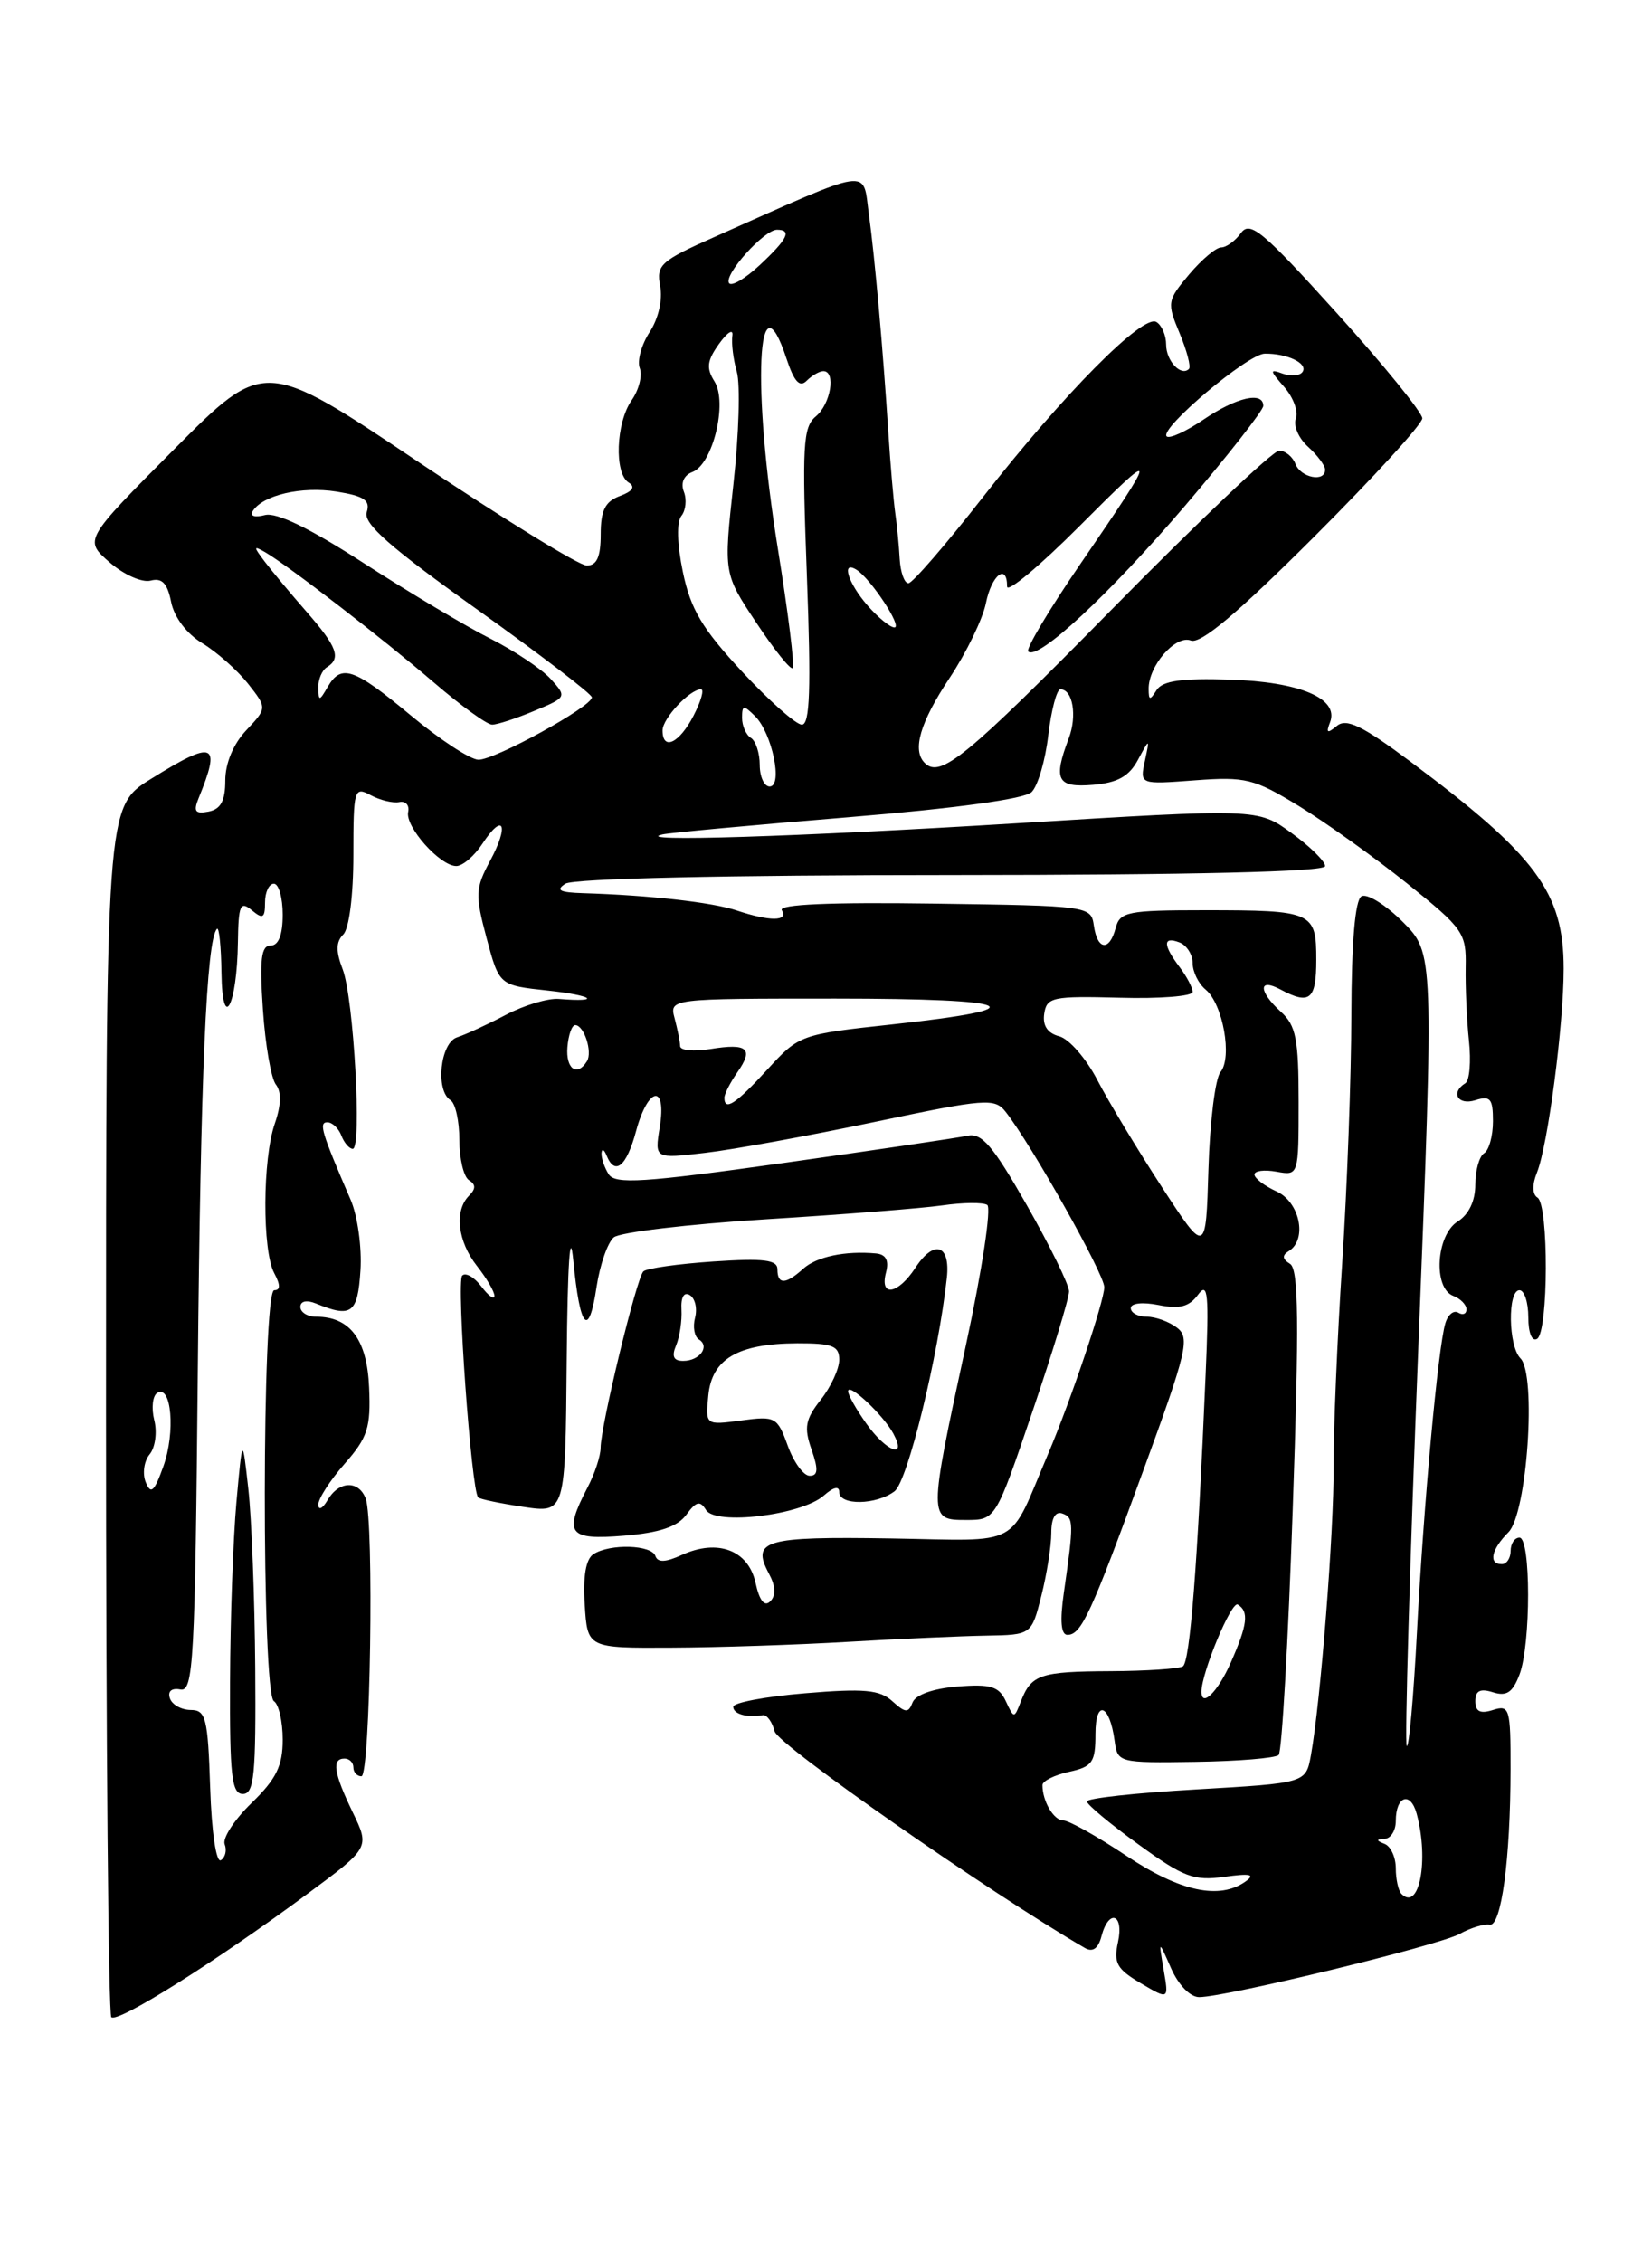 <?xml version="1.0" encoding="UTF-8" standalone="no"?>
<!DOCTYPE svg PUBLIC "-//W3C//DTD SVG 1.1//EN" "http://www.w3.org/Graphics/SVG/1.1/DTD/svg11.dtd" >
<svg xmlns="http://www.w3.org/2000/svg" xmlns:xlink="http://www.w3.org/1999/xlink" version="1.1" viewBox="0 0 187 256">
 <g >
 <path fill="currentColor"
d=" M 34.68 214.39 C 41.86 209.09 41.86 209.09 39.93 205.09 C 37.77 200.62 37.52 199.00 39.00 199.00 C 39.55 199.00 40.00 199.45 40.00 200.00 C 40.00 200.55 40.41 201.00 40.91 201.00 C 41.92 201.00 42.36 172.10 41.39 169.57 C 40.59 167.48 38.35 167.57 37.08 169.75 C 36.52 170.71 36.05 170.95 36.03 170.28 C 36.01 169.62 37.35 167.53 39.00 165.65 C 41.62 162.67 41.98 161.55 41.78 157.01 C 41.55 151.57 39.62 149.00 35.78 149.00 C 34.80 149.00 34.00 148.50 34.00 147.89 C 34.00 147.23 34.70 147.08 35.75 147.50 C 39.79 149.16 40.49 148.64 40.80 143.77 C 40.97 141.16 40.47 137.56 39.69 135.77 C 36.40 128.15 36.05 127.00 37.05 127.00 C 37.61 127.00 38.32 127.67 38.64 128.50 C 38.95 129.32 39.54 130.00 39.93 130.00 C 40.99 130.00 40.04 112.94 38.79 109.69 C 38.00 107.64 38.02 106.58 38.86 105.74 C 39.52 105.08 40.00 101.31 40.00 96.76 C 40.00 89.29 40.09 88.98 41.96 89.98 C 43.04 90.56 44.50 90.91 45.21 90.76 C 45.92 90.62 46.37 91.12 46.20 91.89 C 45.85 93.55 49.81 98.00 51.65 98.00 C 52.37 98.00 53.70 96.86 54.61 95.47 C 56.99 91.85 57.67 93.34 55.49 97.39 C 53.81 100.51 53.77 101.24 55.08 106.15 C 56.51 111.50 56.51 111.50 62.00 112.09 C 67.14 112.64 68.20 113.44 63.26 113.04 C 62.03 112.94 59.33 113.75 57.26 114.84 C 55.19 115.93 52.71 117.07 51.75 117.38 C 49.83 117.99 49.26 123.42 51.00 124.50 C 51.55 124.84 52.00 126.86 52.00 129.00 C 52.00 131.14 52.49 133.18 53.09 133.55 C 53.87 134.04 53.87 134.53 53.09 135.31 C 51.40 137.00 51.80 140.48 54.00 143.27 C 55.10 144.67 55.99 146.19 55.97 146.66 C 55.95 147.12 55.28 146.63 54.48 145.57 C 53.68 144.51 52.70 143.96 52.32 144.35 C 51.65 145.02 53.35 168.70 54.13 169.45 C 54.33 169.65 56.64 170.13 59.25 170.52 C 64.00 171.23 64.00 171.23 64.15 153.86 C 64.25 142.93 64.53 138.78 64.90 142.67 C 65.65 150.41 66.65 151.53 67.53 145.62 C 67.91 143.12 68.79 140.59 69.48 140.02 C 70.17 139.44 77.89 138.53 86.62 137.98 C 95.35 137.44 104.38 136.73 106.68 136.40 C 108.98 136.07 111.26 136.04 111.75 136.35 C 112.24 136.65 111.16 143.79 109.34 152.20 C 105.09 171.87 105.09 172.00 109.35 172.00 C 112.70 172.00 112.70 172.00 116.86 159.75 C 119.15 153.01 121.02 146.89 121.01 146.13 C 121.01 145.38 118.86 141.01 116.26 136.43 C 112.39 129.64 111.14 128.17 109.51 128.52 C 108.40 128.76 99.01 130.15 88.64 131.61 C 72.82 133.83 69.64 134.03 68.90 132.88 C 68.42 132.12 68.06 131.05 68.09 130.50 C 68.13 129.95 68.38 130.06 68.66 130.75 C 69.61 133.09 70.92 132.01 72.00 128.00 C 73.36 122.94 75.49 122.60 74.68 127.57 C 74.10 131.13 74.10 131.13 79.80 130.46 C 82.94 130.10 91.58 128.52 99.00 126.96 C 111.59 124.31 112.59 124.24 113.83 125.81 C 116.78 129.57 125.00 144.17 125.00 145.66 C 125.00 147.22 121.19 158.53 118.65 164.50 C 114.03 175.35 115.92 174.34 100.79 174.09 C 86.51 173.86 85.01 174.29 87.05 178.09 C 87.80 179.49 87.85 180.55 87.19 181.21 C 86.54 181.86 85.97 181.15 85.52 179.10 C 84.71 175.42 81.25 174.11 77.20 175.95 C 75.35 176.80 74.45 176.84 74.19 176.08 C 73.77 174.81 69.08 174.66 67.19 175.86 C 66.32 176.41 65.98 178.35 66.19 181.60 C 66.50 186.50 66.50 186.50 76.00 186.45 C 81.22 186.43 90.22 186.13 96.00 185.79 C 101.78 185.45 108.81 185.14 111.63 185.09 C 116.76 185.00 116.76 185.00 117.88 180.56 C 118.50 178.11 119.00 174.93 119.00 173.47 C 119.00 171.80 119.46 170.99 120.25 171.27 C 121.55 171.72 121.56 172.33 120.42 180.25 C 119.96 183.44 120.10 185.00 120.83 185.00 C 122.40 185.00 123.48 182.66 129.49 166.20 C 134.35 152.92 134.71 151.38 133.24 150.25 C 132.35 149.56 130.80 149.00 129.81 149.00 C 128.81 149.00 128.00 148.56 128.00 148.03 C 128.00 147.46 129.34 147.32 131.15 147.68 C 133.53 148.16 134.62 147.87 135.62 146.50 C 136.74 144.98 136.87 146.40 136.47 155.60 C 135.55 177.18 134.70 188.07 133.89 188.57 C 133.44 188.84 129.77 189.09 125.73 189.11 C 117.75 189.15 116.75 189.48 115.57 192.50 C 114.79 194.50 114.79 194.50 113.85 192.50 C 113.07 190.83 112.14 190.55 108.38 190.85 C 105.64 191.07 103.64 191.78 103.30 192.65 C 102.83 193.87 102.50 193.85 101.01 192.51 C 99.58 191.21 97.81 191.05 91.13 191.61 C 86.66 191.98 83.00 192.67 83.00 193.14 C 83.00 193.96 84.55 194.40 86.34 194.09 C 86.80 194.01 87.41 194.84 87.69 195.93 C 88.10 197.48 112.07 214.20 122.82 220.44 C 123.69 220.94 124.32 220.49 124.68 219.10 C 125.51 215.95 127.25 216.57 126.55 219.77 C 126.03 222.12 126.42 222.82 129.13 224.42 C 132.31 226.30 132.31 226.30 131.72 222.90 C 131.14 219.50 131.14 219.50 132.57 222.75 C 133.41 224.64 134.74 226.00 135.75 225.99 C 138.85 225.97 162.87 220.14 165.22 218.84 C 166.48 218.15 168.00 217.68 168.61 217.80 C 169.94 218.07 170.98 210.38 170.99 200.18 C 171.00 193.32 170.88 192.90 169.00 193.50 C 167.56 193.96 167.00 193.68 167.00 192.50 C 167.00 191.32 167.56 191.04 169.00 191.50 C 170.54 191.99 171.23 191.52 172.00 189.50 C 173.30 186.07 173.30 174.00 172.00 174.00 C 171.45 174.00 171.00 174.68 171.00 175.50 C 171.00 176.32 170.55 177.00 170.00 177.00 C 168.46 177.00 168.81 175.33 170.75 173.39 C 172.87 171.28 173.95 155.55 172.11 153.71 C 170.73 152.33 170.64 146.00 172.00 146.00 C 172.55 146.00 173.00 147.38 173.00 149.06 C 173.00 150.84 173.42 151.86 174.00 151.50 C 175.28 150.71 175.32 136.31 174.04 135.52 C 173.45 135.16 173.42 134.07 173.97 132.71 C 175.21 129.65 177.00 116.02 177.00 109.61 C 177.00 100.98 173.91 96.81 159.60 86.14 C 154.18 82.10 152.41 81.25 151.33 82.14 C 150.24 83.04 150.08 82.95 150.56 81.72 C 151.59 79.03 147.14 77.15 139.16 76.90 C 133.73 76.73 131.59 77.04 130.92 78.09 C 130.17 79.28 130.03 79.26 130.02 77.97 C 129.99 75.35 133.07 71.81 134.80 72.48 C 135.91 72.90 140.05 69.43 148.69 60.81 C 155.46 54.05 161.00 47.99 161.00 47.34 C 161.00 46.69 156.65 41.33 151.33 35.44 C 142.94 26.15 141.51 24.95 140.47 26.37 C 139.82 27.27 138.81 28.00 138.23 28.00 C 137.65 28.00 136.02 29.38 134.60 31.06 C 132.12 34.01 132.08 34.26 133.53 37.72 C 134.35 39.69 134.83 41.51 134.58 41.75 C 133.69 42.64 132.00 40.84 132.00 39.00 C 132.00 37.96 131.51 36.81 130.90 36.44 C 129.39 35.50 120.38 44.59 111.27 56.25 C 107.08 61.61 103.28 66.00 102.83 66.00 C 102.37 66.00 101.93 64.76 101.84 63.25 C 101.76 61.74 101.53 59.38 101.33 58.00 C 101.14 56.62 100.79 52.58 100.56 49.00 C 99.96 39.64 99.03 29.16 98.35 24.22 C 97.63 18.97 98.96 18.78 80.87 26.82 C 74.77 29.53 74.27 29.98 74.73 32.38 C 75.03 33.92 74.53 36.06 73.54 37.58 C 72.61 39.00 72.11 40.84 72.42 41.66 C 72.74 42.49 72.32 44.13 71.50 45.30 C 69.72 47.85 69.51 53.58 71.17 54.61 C 71.95 55.09 71.61 55.60 70.17 56.13 C 68.50 56.75 68.00 57.76 68.00 60.47 C 68.00 63.02 67.56 64.00 66.42 64.00 C 65.55 64.00 56.99 58.73 47.38 52.29 C 29.92 40.59 29.92 40.59 19.71 50.84 C 9.50 61.10 9.50 61.10 12.40 63.63 C 14.01 65.03 16.07 65.95 17.05 65.70 C 18.34 65.36 18.95 66.00 19.37 68.12 C 19.72 69.86 21.13 71.72 22.94 72.81 C 24.58 73.81 26.89 75.87 28.08 77.37 C 30.24 80.12 30.24 80.12 27.87 82.64 C 26.41 84.19 25.50 86.37 25.50 88.32 C 25.50 90.62 24.99 91.57 23.60 91.84 C 22.10 92.13 21.87 91.82 22.47 90.35 C 25.07 84.00 24.27 83.67 17.07 88.15 C 12.00 91.30 12.00 91.30 12.00 159.48 C 12.00 196.98 12.27 227.94 12.60 228.26 C 13.30 228.96 24.42 221.98 34.68 214.39 Z  M 77.69 171.41 C 78.80 169.89 79.25 169.78 79.92 170.87 C 81.01 172.64 90.75 171.45 93.25 169.24 C 94.35 168.27 95.00 168.12 95.00 168.85 C 95.00 170.38 99.20 170.32 101.26 168.75 C 102.74 167.63 106.21 153.45 107.18 144.59 C 107.59 140.82 105.73 140.23 103.62 143.46 C 101.64 146.49 99.55 146.82 100.29 144.00 C 100.65 142.63 100.29 141.95 99.16 141.84 C 95.69 141.52 92.44 142.20 90.92 143.57 C 88.94 145.37 88.00 145.39 88.00 143.63 C 88.00 142.56 86.45 142.37 80.75 142.75 C 76.76 143.02 73.20 143.52 72.83 143.87 C 72.06 144.60 68.00 161.33 67.99 163.83 C 67.99 164.75 67.32 166.79 66.49 168.36 C 63.78 173.57 64.34 174.30 70.65 173.78 C 74.67 173.45 76.70 172.76 77.69 171.41 Z  M 158.64 214.31 C 158.29 213.95 158.00 212.65 158.00 211.42 C 158.00 210.18 157.44 208.94 156.75 208.66 C 155.75 208.26 155.75 208.14 156.75 208.08 C 157.44 208.04 158.00 207.13 158.00 206.06 C 158.00 203.22 159.67 202.66 160.37 205.26 C 161.77 210.49 160.66 216.32 158.64 214.31 Z  M 127.50 210.00 C 124.20 207.80 120.99 206.00 120.36 206.00 C 119.28 206.00 118.00 203.83 118.00 202.00 C 118.00 201.54 119.35 200.86 121.00 200.50 C 123.66 199.92 124.00 199.43 124.00 196.22 C 124.00 192.24 125.61 192.82 126.17 197.00 C 126.50 199.46 126.63 199.50 135.29 199.37 C 140.13 199.30 144.38 198.95 144.74 198.59 C 145.10 198.23 145.82 185.75 146.33 170.86 C 147.07 149.56 147.00 143.62 146.03 143.02 C 145.15 142.47 145.11 142.05 145.89 141.57 C 148.01 140.26 147.14 136.02 144.50 134.82 C 143.12 134.19 142.00 133.33 142.00 132.91 C 142.00 132.48 143.12 132.34 144.50 132.59 C 147.00 133.04 147.00 133.04 147.00 124.67 C 147.00 117.58 146.70 116.04 145.00 114.50 C 142.45 112.19 142.41 110.61 144.93 111.96 C 148.27 113.75 149.00 113.14 149.00 108.61 C 149.00 103.17 148.61 103.00 136.32 103.00 C 127.65 103.00 126.77 103.18 126.29 105.00 C 125.59 107.68 124.22 107.54 123.82 104.75 C 123.50 102.52 123.31 102.50 105.69 102.25 C 93.96 102.08 88.09 102.34 88.50 103.00 C 89.28 104.27 87.14 104.28 83.40 103.03 C 80.63 102.10 73.49 101.30 66.00 101.07 C 63.35 100.99 62.87 100.73 64.00 100.00 C 64.91 99.41 82.20 99.02 107.75 99.02 C 135.06 99.01 150.00 98.65 150.00 98.01 C 150.00 97.46 148.28 95.77 146.18 94.25 C 142.37 91.48 142.37 91.48 114.93 93.17 C 89.93 94.70 71.22 95.29 75.00 94.42 C 75.83 94.23 85.28 93.36 96.00 92.48 C 108.22 91.47 115.98 90.41 116.77 89.63 C 117.48 88.94 118.33 86.04 118.66 83.19 C 119.00 80.34 119.62 78.00 120.03 78.00 C 121.44 78.00 121.95 81.01 120.97 83.57 C 119.19 88.26 119.66 89.15 123.73 88.81 C 126.49 88.58 127.80 87.86 128.80 86.00 C 130.15 83.50 130.15 83.50 129.59 86.13 C 129.02 88.77 129.02 88.77 135.26 88.30 C 141.00 87.87 141.95 88.11 147.03 91.21 C 150.07 93.07 155.58 97.01 159.28 99.97 C 165.64 105.07 165.99 105.57 165.91 109.43 C 165.87 111.67 166.03 115.42 166.28 117.77 C 166.53 120.12 166.35 122.29 165.87 122.58 C 164.16 123.64 165.04 125.12 167.00 124.50 C 168.70 123.96 169.00 124.32 169.00 126.87 C 169.00 128.53 168.55 130.16 168.00 130.50 C 167.45 130.84 167.00 132.44 167.00 134.05 C 167.00 135.90 166.26 137.44 165.00 138.23 C 162.56 139.76 162.20 145.76 164.50 146.64 C 165.32 146.95 166.00 147.64 166.00 148.17 C 166.00 148.69 165.58 148.86 165.07 148.54 C 164.56 148.23 163.90 148.76 163.61 149.74 C 162.78 152.48 161.16 170.14 160.39 184.77 C 160.01 192.06 159.49 197.83 159.24 197.57 C 158.99 197.32 159.58 177.03 160.55 152.48 C 162.32 107.85 162.32 107.85 158.77 104.30 C 156.81 102.35 154.72 101.06 154.11 101.43 C 153.39 101.87 152.99 106.63 152.97 114.81 C 152.96 121.79 152.49 134.47 151.93 143.00 C 151.37 151.53 150.94 161.83 150.96 165.89 C 151.01 173.19 149.49 192.56 148.39 198.63 C 147.82 201.77 147.82 201.77 135.41 202.49 C 128.58 202.88 123.01 203.49 123.03 203.85 C 123.05 204.21 125.67 206.40 128.87 208.71 C 133.97 212.42 135.14 212.86 138.59 212.38 C 141.52 211.97 142.13 212.10 141.00 212.90 C 138.04 215.01 133.58 214.05 127.50 210.00 Z  M 23.79 202.28 C 23.53 194.39 23.30 193.50 21.58 193.50 C 20.53 193.49 19.47 192.90 19.23 192.18 C 18.96 191.38 19.43 190.99 20.42 191.18 C 21.89 191.47 22.08 188.08 22.39 155.00 C 22.70 121.76 23.37 106.29 24.56 105.11 C 24.80 104.87 25.03 107.10 25.07 110.08 C 25.16 116.96 26.83 113.86 26.93 106.63 C 26.99 102.41 27.20 101.92 28.50 103.00 C 29.75 104.04 30.00 103.90 30.00 102.12 C 30.00 100.96 30.45 100.00 31.00 100.00 C 31.55 100.00 32.00 101.58 32.00 103.50 C 32.00 105.79 31.53 107.00 30.63 107.00 C 29.56 107.00 29.37 108.55 29.76 114.25 C 30.03 118.24 30.69 122.05 31.23 122.73 C 31.87 123.54 31.83 125.05 31.11 127.13 C 29.71 131.13 29.67 141.51 31.04 144.07 C 31.75 145.40 31.75 146.00 31.04 146.00 C 29.64 146.00 29.61 191.64 31.00 192.50 C 31.55 192.84 32.00 194.80 32.00 196.86 C 32.00 199.83 31.27 201.31 28.48 204.02 C 26.54 205.90 25.17 208.00 25.43 208.69 C 25.70 209.37 25.50 210.19 25.00 210.50 C 24.47 210.82 23.95 207.28 23.79 202.28 Z  M 28.89 188.75 C 28.83 180.91 28.48 171.80 28.11 168.50 C 27.44 162.50 27.44 162.50 26.76 170.00 C 26.39 174.12 26.06 183.24 26.04 190.25 C 25.99 200.97 26.23 203.00 27.49 203.00 C 28.77 203.00 28.98 200.83 28.89 188.75 Z  M 136.00 191.44 C 136.00 189.28 139.40 181.13 140.11 181.57 C 141.40 182.36 141.22 183.84 139.31 188.16 C 137.86 191.44 136.00 193.28 136.00 191.44 Z  M 16.50 167.74 C 16.10 166.77 16.30 165.35 16.93 164.58 C 17.57 163.82 17.81 162.07 17.46 160.70 C 17.12 159.34 17.27 157.95 17.80 157.62 C 19.41 156.63 19.87 162.08 18.50 165.91 C 17.46 168.81 17.08 169.16 16.50 167.74 Z  M 131.50 134.30 C 128.75 130.08 125.47 124.64 124.21 122.21 C 122.95 119.78 121.01 117.56 119.91 117.27 C 118.57 116.92 118.00 116.06 118.20 114.71 C 118.48 112.84 119.14 112.70 126.75 112.90 C 131.29 113.03 135.00 112.73 135.00 112.25 C 135.00 111.77 134.34 110.51 133.53 109.44 C 131.63 106.93 131.62 105.92 133.50 106.64 C 134.32 106.95 135.00 108.01 135.00 108.98 C 135.00 109.96 135.66 111.31 136.47 111.98 C 138.43 113.60 139.52 119.67 138.15 121.32 C 137.56 122.03 136.95 126.97 136.79 132.29 C 136.50 141.97 136.50 141.97 131.50 134.30 Z  M 82.00 124.22 C 82.00 123.79 82.66 122.50 83.46 121.35 C 85.35 118.66 84.62 118.02 80.41 118.71 C 78.53 119.01 76.99 118.87 76.99 118.38 C 76.98 117.90 76.70 116.49 76.37 115.25 C 75.77 113.00 75.77 113.00 94.58 113.00 C 115.28 113.00 117.73 114.11 101.00 115.92 C 90.59 117.05 90.47 117.09 86.86 121.03 C 83.30 124.92 82.00 125.78 82.00 124.22 Z  M 64.23 118.50 C 64.34 117.12 64.74 116.00 65.11 116.00 C 66.11 116.00 67.10 119.04 66.44 120.09 C 65.33 121.89 64.03 120.95 64.23 118.50 Z  M 86.00 86.56 C 86.00 85.22 85.55 83.84 85.00 83.50 C 84.45 83.16 84.00 82.14 84.00 81.23 C 84.00 79.77 84.17 79.75 85.48 81.05 C 87.41 82.98 88.65 89.00 87.12 89.00 C 86.51 89.00 86.00 87.90 86.00 86.56 Z  M 104.67 86.33 C 103.23 84.89 104.15 81.74 107.48 76.73 C 109.39 73.86 111.24 70.04 111.60 68.25 C 112.24 65.06 114.00 63.68 114.00 66.37 C 114.00 67.12 117.65 64.08 122.11 59.62 C 131.24 50.47 131.25 50.76 122.27 63.85 C 118.75 68.99 116.10 73.43 116.39 73.72 C 117.46 74.79 125.52 67.31 134.12 57.26 C 139.00 51.54 143.00 46.44 143.00 45.93 C 143.00 44.26 139.97 44.95 136.25 47.47 C 134.25 48.83 132.36 49.69 132.06 49.38 C 131.21 48.51 141.26 40.04 143.17 40.02 C 145.70 39.99 148.05 41.11 147.46 42.06 C 147.17 42.53 146.16 42.63 145.22 42.29 C 143.69 41.73 143.71 41.90 145.37 43.79 C 146.40 44.97 146.99 46.57 146.69 47.37 C 146.38 48.16 147.00 49.60 148.07 50.56 C 149.13 51.52 150.00 52.69 150.00 53.15 C 150.00 54.61 147.24 54.07 146.64 52.50 C 146.32 51.68 145.49 51.00 144.79 51.00 C 144.10 51.00 135.55 59.10 125.81 69.00 C 109.36 85.71 106.44 88.11 104.67 86.33 Z  M 46.52 80.97 C 40.01 75.56 38.63 75.09 37.08 77.75 C 36.15 79.36 36.06 79.36 36.03 77.81 C 36.01 76.88 36.45 75.84 37.00 75.50 C 38.64 74.49 38.17 73.20 34.72 69.25 C 32.92 67.19 30.78 64.63 29.97 63.56 C 28.67 61.84 28.67 61.72 30.00 62.48 C 32.65 64.02 43.33 72.26 49.08 77.20 C 52.15 79.84 55.13 82.00 55.71 82.00 C 56.28 82.00 58.43 81.30 60.48 80.44 C 64.16 78.91 64.18 78.86 62.35 76.84 C 61.33 75.71 58.25 73.65 55.50 72.26 C 52.75 70.88 46.33 67.05 41.23 63.76 C 35.06 59.77 31.31 57.95 29.98 58.29 C 28.84 58.59 28.25 58.40 28.60 57.85 C 29.72 56.03 34.13 55.00 38.09 55.63 C 41.22 56.13 41.94 56.62 41.51 57.96 C 41.10 59.25 44.13 61.92 53.99 68.95 C 61.14 74.06 67.00 78.54 67.00 78.91 C 67.00 79.96 56.01 86.00 54.16 85.97 C 53.25 85.96 49.81 83.71 46.52 80.97 Z  M 75.00 82.65 C 75.00 81.29 78.08 78.00 79.35 78.00 C 79.74 78.00 79.35 79.35 78.50 81.00 C 76.89 84.11 75.00 85.00 75.00 82.65 Z  M 83.98 75.98 C 79.47 71.12 78.18 68.94 77.30 64.73 C 76.64 61.57 76.58 59.06 77.13 58.38 C 77.63 57.76 77.76 56.53 77.41 55.64 C 77.03 54.65 77.41 53.78 78.39 53.41 C 80.69 52.52 82.38 45.59 80.88 43.17 C 79.92 41.65 80.03 40.81 81.41 38.89 C 82.36 37.57 83.03 37.17 82.90 38.00 C 82.78 38.83 83.00 40.66 83.41 42.09 C 83.81 43.51 83.64 49.23 83.02 54.79 C 81.91 64.90 81.91 64.90 85.61 70.46 C 87.64 73.53 89.50 75.84 89.73 75.60 C 89.97 75.36 89.21 69.28 88.05 62.09 C 85.10 43.83 85.71 30.53 89.03 40.59 C 89.89 43.19 90.52 43.88 91.31 43.09 C 91.91 42.49 92.76 42.00 93.20 42.00 C 94.65 42.00 94.03 45.73 92.35 47.12 C 90.89 48.33 90.78 50.41 91.34 65.25 C 91.82 77.96 91.68 82.00 90.77 82.00 C 90.11 82.00 87.05 79.29 83.98 75.98 Z  M 98.18 68.49 C 95.98 65.96 95.19 63.38 96.95 64.47 C 98.55 65.46 102.20 71.00 101.25 71.00 C 100.76 71.00 99.38 69.87 98.18 68.49 Z  M 82.52 32.03 C 81.93 31.07 86.50 26.00 87.95 26.00 C 89.67 26.00 89.17 27.04 86.00 30.00 C 84.35 31.54 82.78 32.46 82.52 32.03 Z  M 89.17 163.60 C 87.99 160.34 87.77 160.22 83.90 160.74 C 79.85 161.28 79.85 161.28 80.18 157.91 C 80.58 153.77 83.53 152.04 90.25 152.01 C 94.22 152.00 95.00 152.30 95.00 153.87 C 95.00 154.89 94.06 156.93 92.91 158.39 C 91.16 160.61 90.99 161.53 91.86 164.02 C 92.65 166.29 92.60 167.00 91.65 167.00 C 90.96 167.00 89.85 165.47 89.17 163.60 Z  M 98.07 161.10 C 96.93 159.50 96.00 157.85 96.00 157.44 C 96.00 156.38 99.99 160.12 101.13 162.24 C 102.70 165.17 100.34 164.29 98.07 161.10 Z  M 76.53 152.25 C 76.94 151.29 77.21 149.46 77.14 148.20 C 77.06 146.78 77.43 146.15 78.09 146.56 C 78.69 146.93 78.95 148.07 78.68 149.11 C 78.41 150.15 78.60 151.25 79.11 151.57 C 80.40 152.36 79.20 154.00 77.33 154.00 C 76.24 154.00 76.01 153.48 76.53 152.25 Z "/>
</g>
</svg>